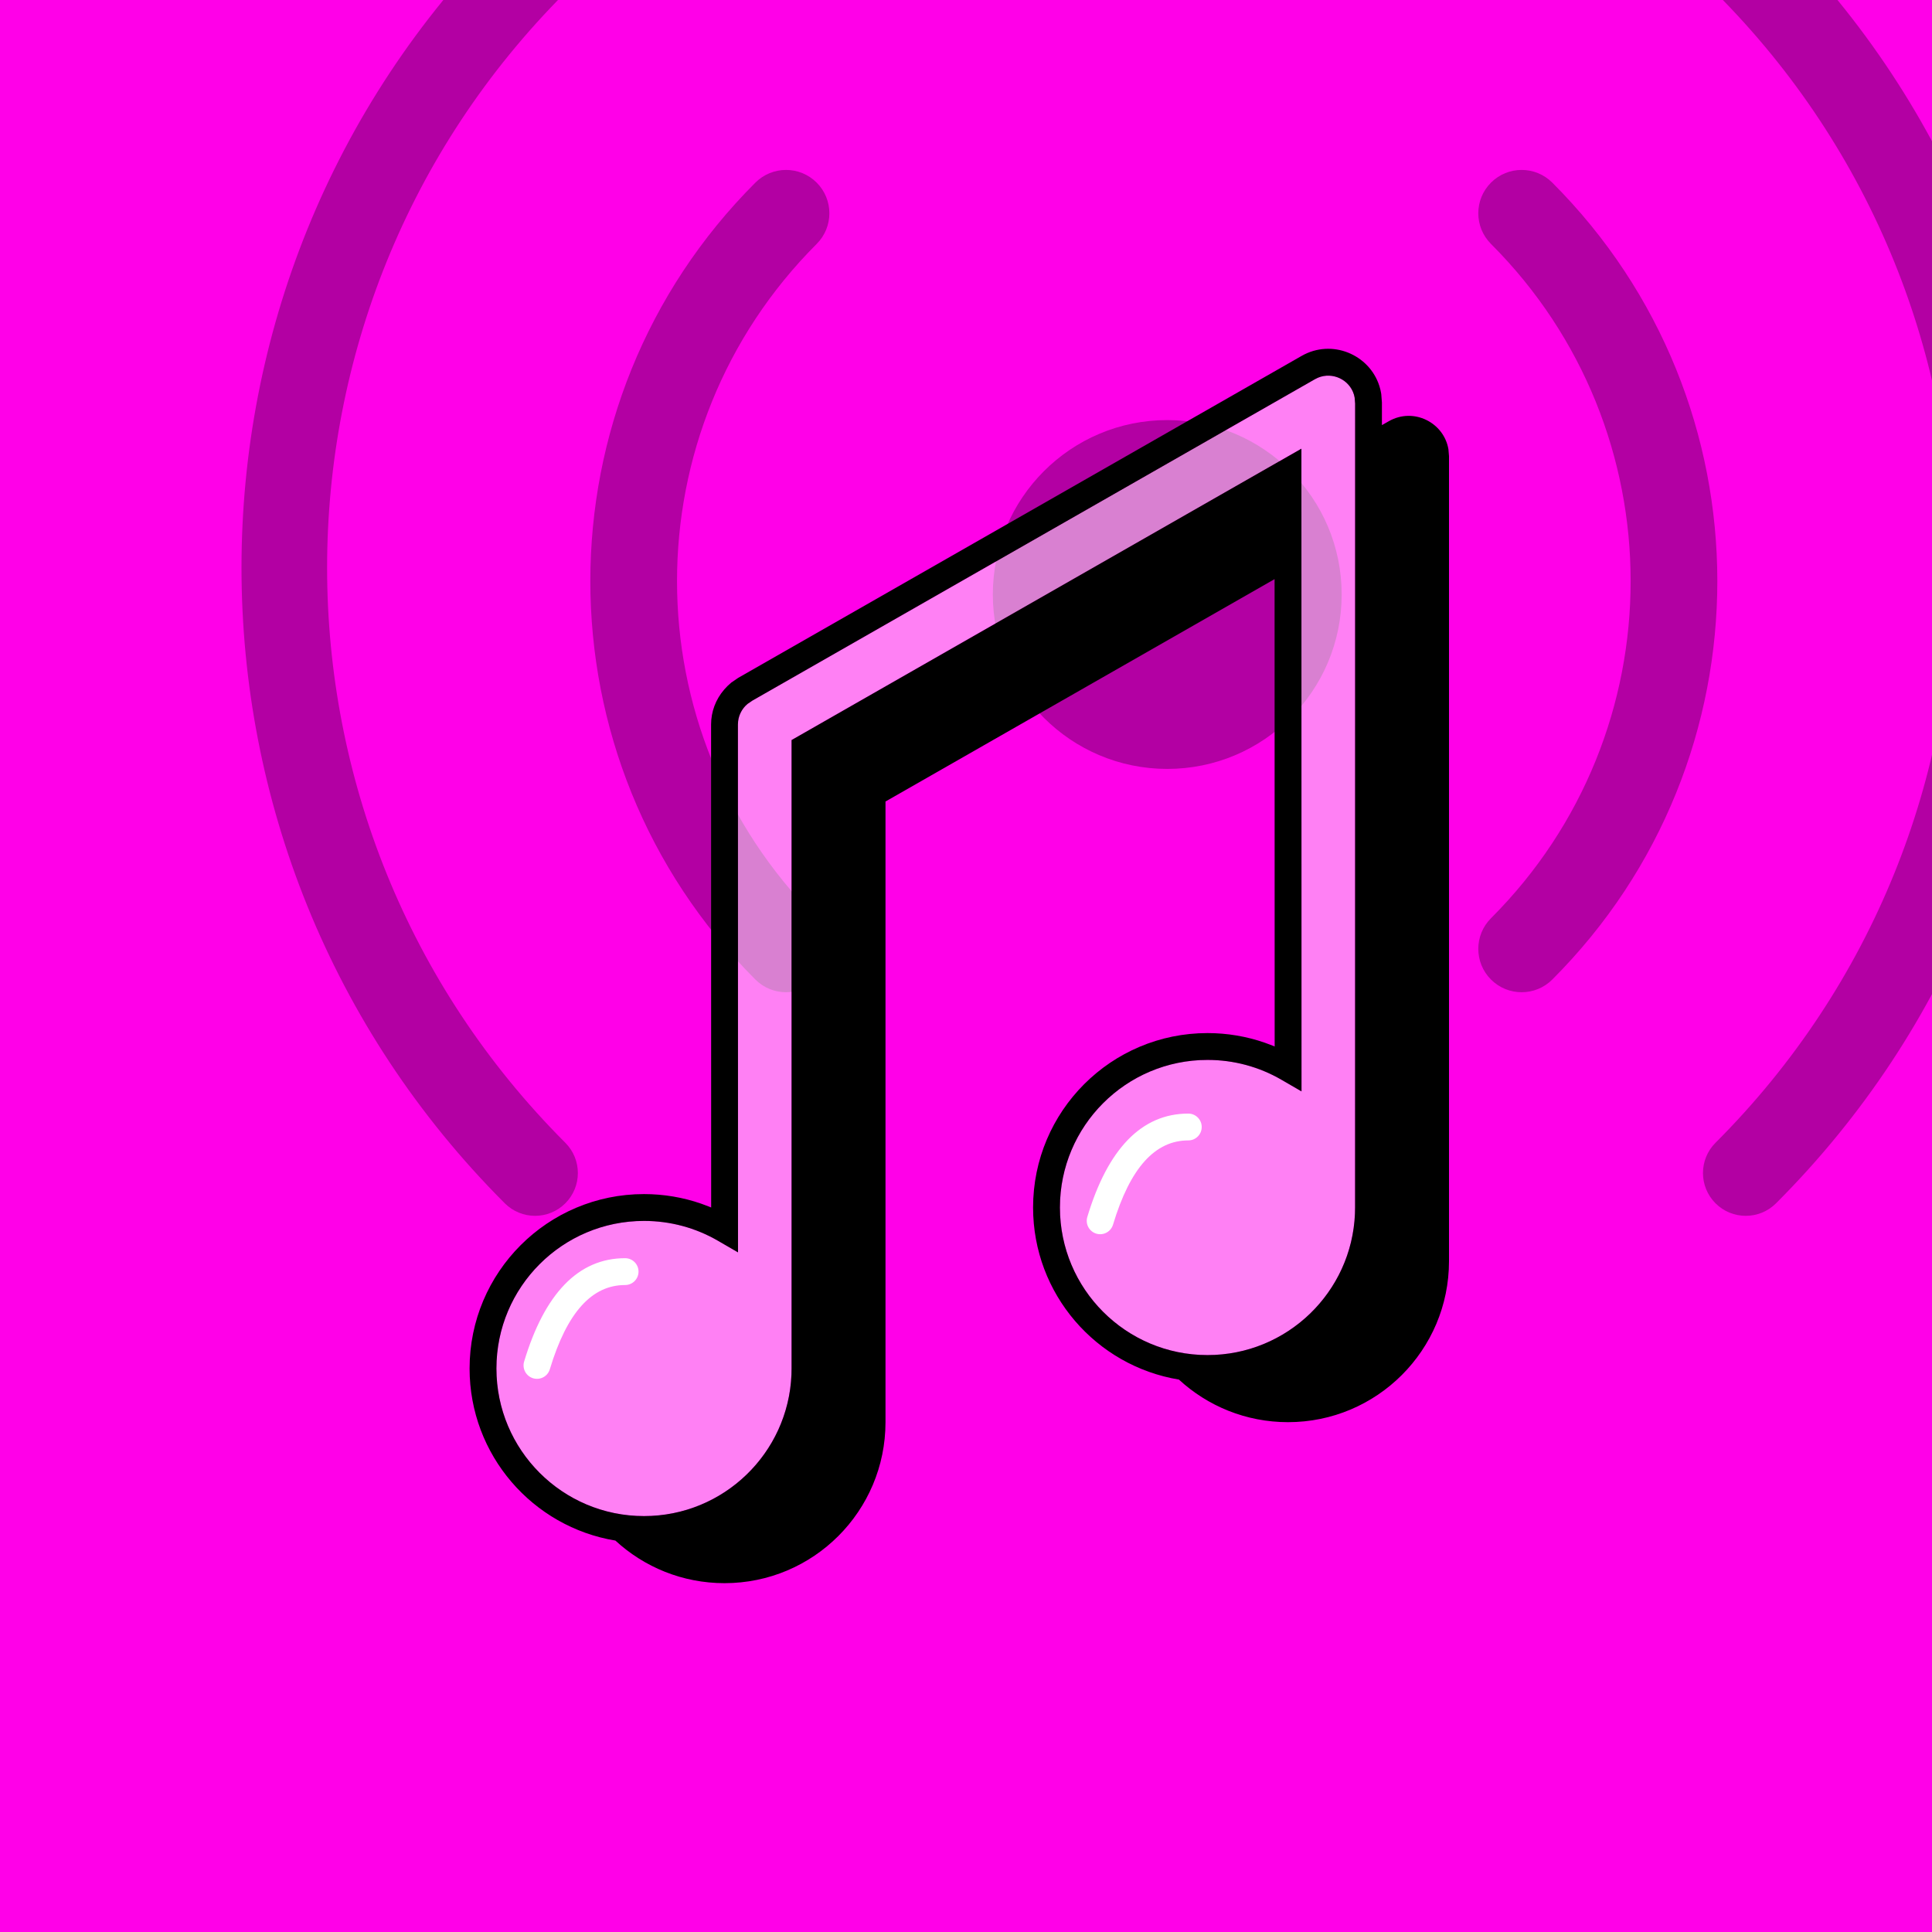<?xml version="1.0" encoding="UTF-8"?>
<svg width="288px" height="288px" viewBox="0 0 288 288" version="1.1" xmlns="http://www.w3.org/2000/svg" xmlns:xlink="http://www.w3.org/1999/xlink">
    <!-- Generator: Sketch 64 (93537) - https://sketch.com -->
    <title>Input / Music Stream</title>
    <desc>Created with Sketch.</desc>
    <g id="Input-/-Music-Stream" stroke="none" stroke-width="1" fill="none" fill-rule="evenodd">
        <rect id="Background" fill="#FF00E8" fill-rule="nonzero" x="0" y="0" width="288" height="288"></rect>
        <path d="M264.752,-10.131 C317.083,42.199 317.083,127.043 264.752,179.374 C262.26,181.865 258.22,181.865 255.728,179.374 C253.236,176.882 253.236,172.841 255.728,170.35 C303.075,123.003 303.075,46.239 255.728,-1.107 C253.236,-3.599 253.236,-7.639 255.728,-10.131 C258.22,-12.623 262.26,-12.623 264.752,-10.131 Z M84.272,-10.131 C86.764,-7.639 86.764,-3.599 84.272,-1.107 C36.925,46.239 36.925,123.003 84.272,170.35 C86.764,172.841 86.764,176.882 84.272,179.374 C81.78,181.865 77.74,181.865 75.248,179.374 C22.917,127.043 22.917,42.199 75.248,-10.131 C77.74,-12.623 81.78,-12.623 84.272,-10.131 Z M231.397,27.224 C264.201,60.028 264.201,113.214 231.397,146.018 C228.874,148.542 224.782,148.542 222.259,146.018 C219.736,143.495 219.736,139.404 222.259,136.88 C250.016,109.123 250.016,64.12 222.259,36.362 C219.736,33.839 219.736,29.748 222.259,27.224 C224.782,24.701 228.874,24.701 231.397,27.224 Z M121.741,27.224 C124.264,29.748 124.264,33.839 121.741,36.362 C93.984,64.12 93.984,109.123 121.741,136.88 C124.264,139.404 124.264,143.495 121.741,146.018 C119.218,148.542 115.126,148.542 112.603,146.018 C79.799,113.214 79.799,60.028 112.603,27.224 C115.126,24.701 119.218,24.701 121.741,27.224 Z M174,62.621 C188.359,62.621 200,74.262 200,88.621 C200,102.981 188.359,114.621 174,114.621 C159.641,114.621 148,102.981 148,88.621 C148,74.262 159.641,62.621 174,62.621 Z" id="Stream_bg" fill="#000000" fill-rule="nonzero" opacity="0.3"></path>
        <path d="M201.932,59.26 L202.007,60.166 L202,180 C202,192.15 192.15,202 180,202 C167.85,202 158,192.15 158,180 C158,167.85 167.85,158 180,158 C183.923,158 187.692,159.027 191.01,160.949 L194.013,162.689 L193.999,66.886 L118,110.319 L118,204 C118,216.15 108.15,226 96,226 C83.85,226 74,216.15 74,204 C74,191.85 83.85,182 96,182 C99.923,182 103.692,183.027 107.01,184.949 L110.014,186.689 L110,108 C110,106.812 110.528,105.689 111.433,104.932 L112.165,104.432 L196.015,56.527 C198.297,55.223 201.131,56.45 201.836,58.841 L201.932,59.26 Z" id="Icon-Fill" fill="#FFFFFF" fill-rule="nonzero" opacity="0.5"></path>
        <path d="M205.769,58.065 L205.886,58.636 L205.907,58.803 L206,60 L206,63.373 L207.023,62.791 C210.715,60.681 215.24,62.979 215.914,66.969 L216,68 L216,188 C216,201.255 205.255,212 192,212 C185.726,212 180.014,209.593 175.738,205.651 C163.405,203.618 154,192.907 154,180 C154,165.641 165.641,154 180,154 C182.948,154 185.826,154.492 188.54,155.435 L189.693,155.867 L190.012,156 L190,86.329 L132,119.48 L132,212 C132,225.255 121.255,236 108,236 C101.726,236 96.014,233.593 91.738,229.651 C79.405,227.618 70,216.907 70,204 C70,189.641 81.641,178 96,178 C98.948,178 101.826,178.492 104.54,179.435 L105.693,179.867 L106.012,180 L106,108 C106,106.1 106.675,104.283 107.945,102.801 L108.449,102.261 L109.008,101.756 L110.031,101.054 L194.031,53.054 C198.537,50.479 204.108,52.83 205.613,57.514 L205.769,58.065 Z M201.836,58.841 C201.175,56.6 198.643,55.381 196.449,56.312 L196.015,56.527 L112.165,104.432 L111.433,104.932 C110.657,105.581 110.158,106.499 110.032,107.496 L110,108 L110.014,186.689 L107.01,184.949 C103.692,183.027 99.923,182 96,182 C83.85,182 74,191.85 74,204 C74,216.15 83.85,226 96,226 C107.854,226 117.518,216.625 117.983,204.885 L118,204 L118,110.319 L193.999,66.886 L194.013,162.689 L191.01,160.949 C187.692,159.027 183.923,158 180,158 C167.85,158 158,167.85 158,180 C158,192.15 167.85,202 180,202 C191.854,202 201.518,192.625 201.983,180.885 L202,180 L202.007,60.166 L201.932,59.26 L201.836,58.841 Z" id="shadow-with-outline" fill="#000000" fill-rule="nonzero"></path>
        <path d="M93.184,187.557 C94.289,187.557 95.184,188.453 95.184,189.557 C95.184,190.662 94.289,191.557 93.184,191.557 C88.288,191.557 84.541,195.546 81.961,204.116 C81.643,205.174 80.528,205.773 79.47,205.455 C78.412,205.136 77.813,204.021 78.131,202.963 C81.162,192.89 86.174,187.557 93.184,187.557 Z M177.138,166 C178.243,166 179.138,166.895 179.138,168 C179.138,169.105 178.243,170 177.138,170 C172.242,170 168.494,173.988 165.915,182.559 C165.597,183.616 164.481,184.216 163.424,183.897 C162.366,183.579 161.767,182.464 162.085,181.406 C165.116,171.333 170.127,166 177.138,166 Z" id="highlight" fill="#FFFFFF" fill-rule="nonzero"></path>
    </g>
</svg>